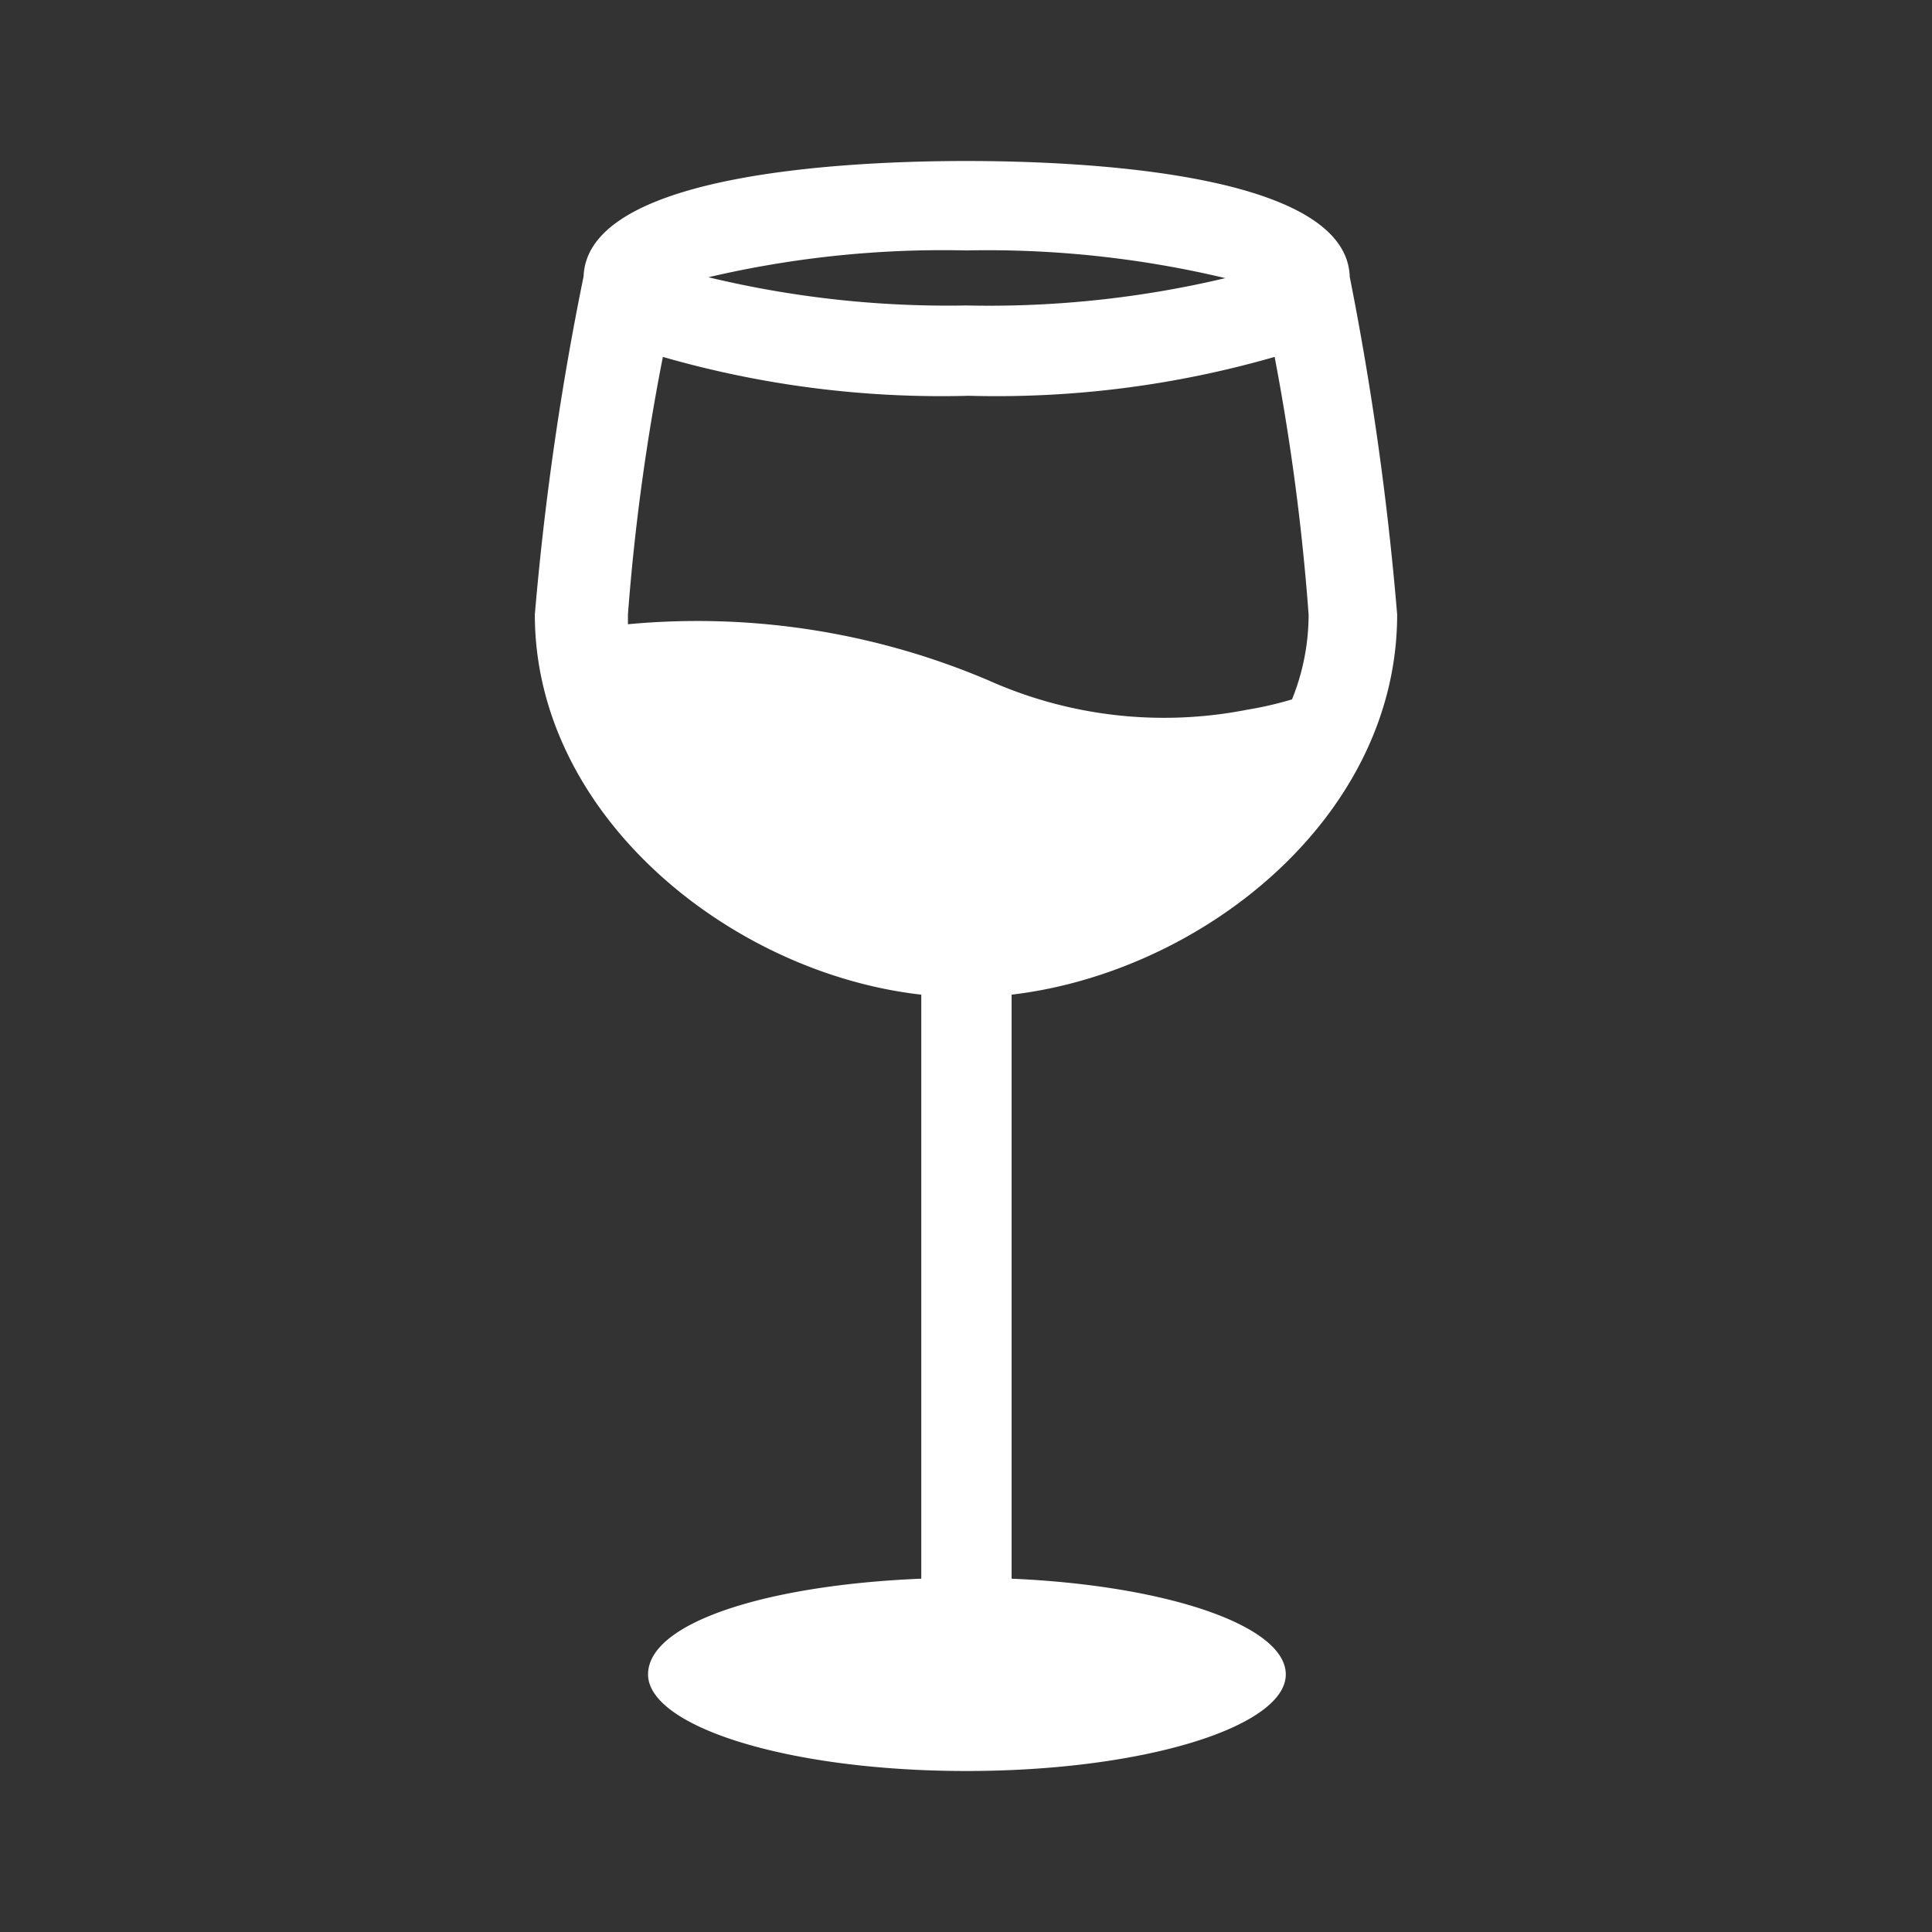 <?xml version="1.0" encoding="UTF-8"?>
<svg version="1.1" viewBox="0 0 48 48" xmlns="http://www.w3.org/2000/svg">
    <rect x="0" y="0" width="48" height="48" fill="#333333" stroke="none"/>
    <path d="m24.011 4c-2.833 0-9.412 0.278-9.512 2.867a72.689 72.689 0 0 0-1.211 8.401c0 5 4.867 8.911 9.601 9.444v14.51c-3.833 0.156-6.788 1.09-6.788 2.378s3.466 2.4 7.91 2.4c4.444 0 7.934-1.111 7.934-2.4 0-1.211-2.957-2.212-6.812-2.378v-14.51c4.733-0.556 9.579-4.4 9.579-9.444a75.1 75.1 0 0 0-1.178-8.39c-0.078-2.6-6.689-2.878-9.523-2.878zm0 2.222a25.556 25.556 0 0 1 6.432 0.688 25.422 25.422 0 0 1-6.432 0.679 25.389 25.389 0 0 1-6.411-0.701 25.556 25.556 0 0 1 6.411-0.666zm-7.543 2.645a25 25 0 0 0 7.6 0.966 24.956 24.956 0 0 0 7.6-0.966 56.2 56.2 0 0 1 0.844 6.4 5.622 5.622 0 0 1-0.412 2.109 8.767 8.767 0 0 1-1.111 0.256 10.689 10.689 0 0 1-6.443-0.734 18.478 18.478 0 0 0-8.945-1.389v-0.243a54.522 54.522 0 0 1 0.868-6.4z" fill="#fff" stroke-width="1.111"/>
</svg>
